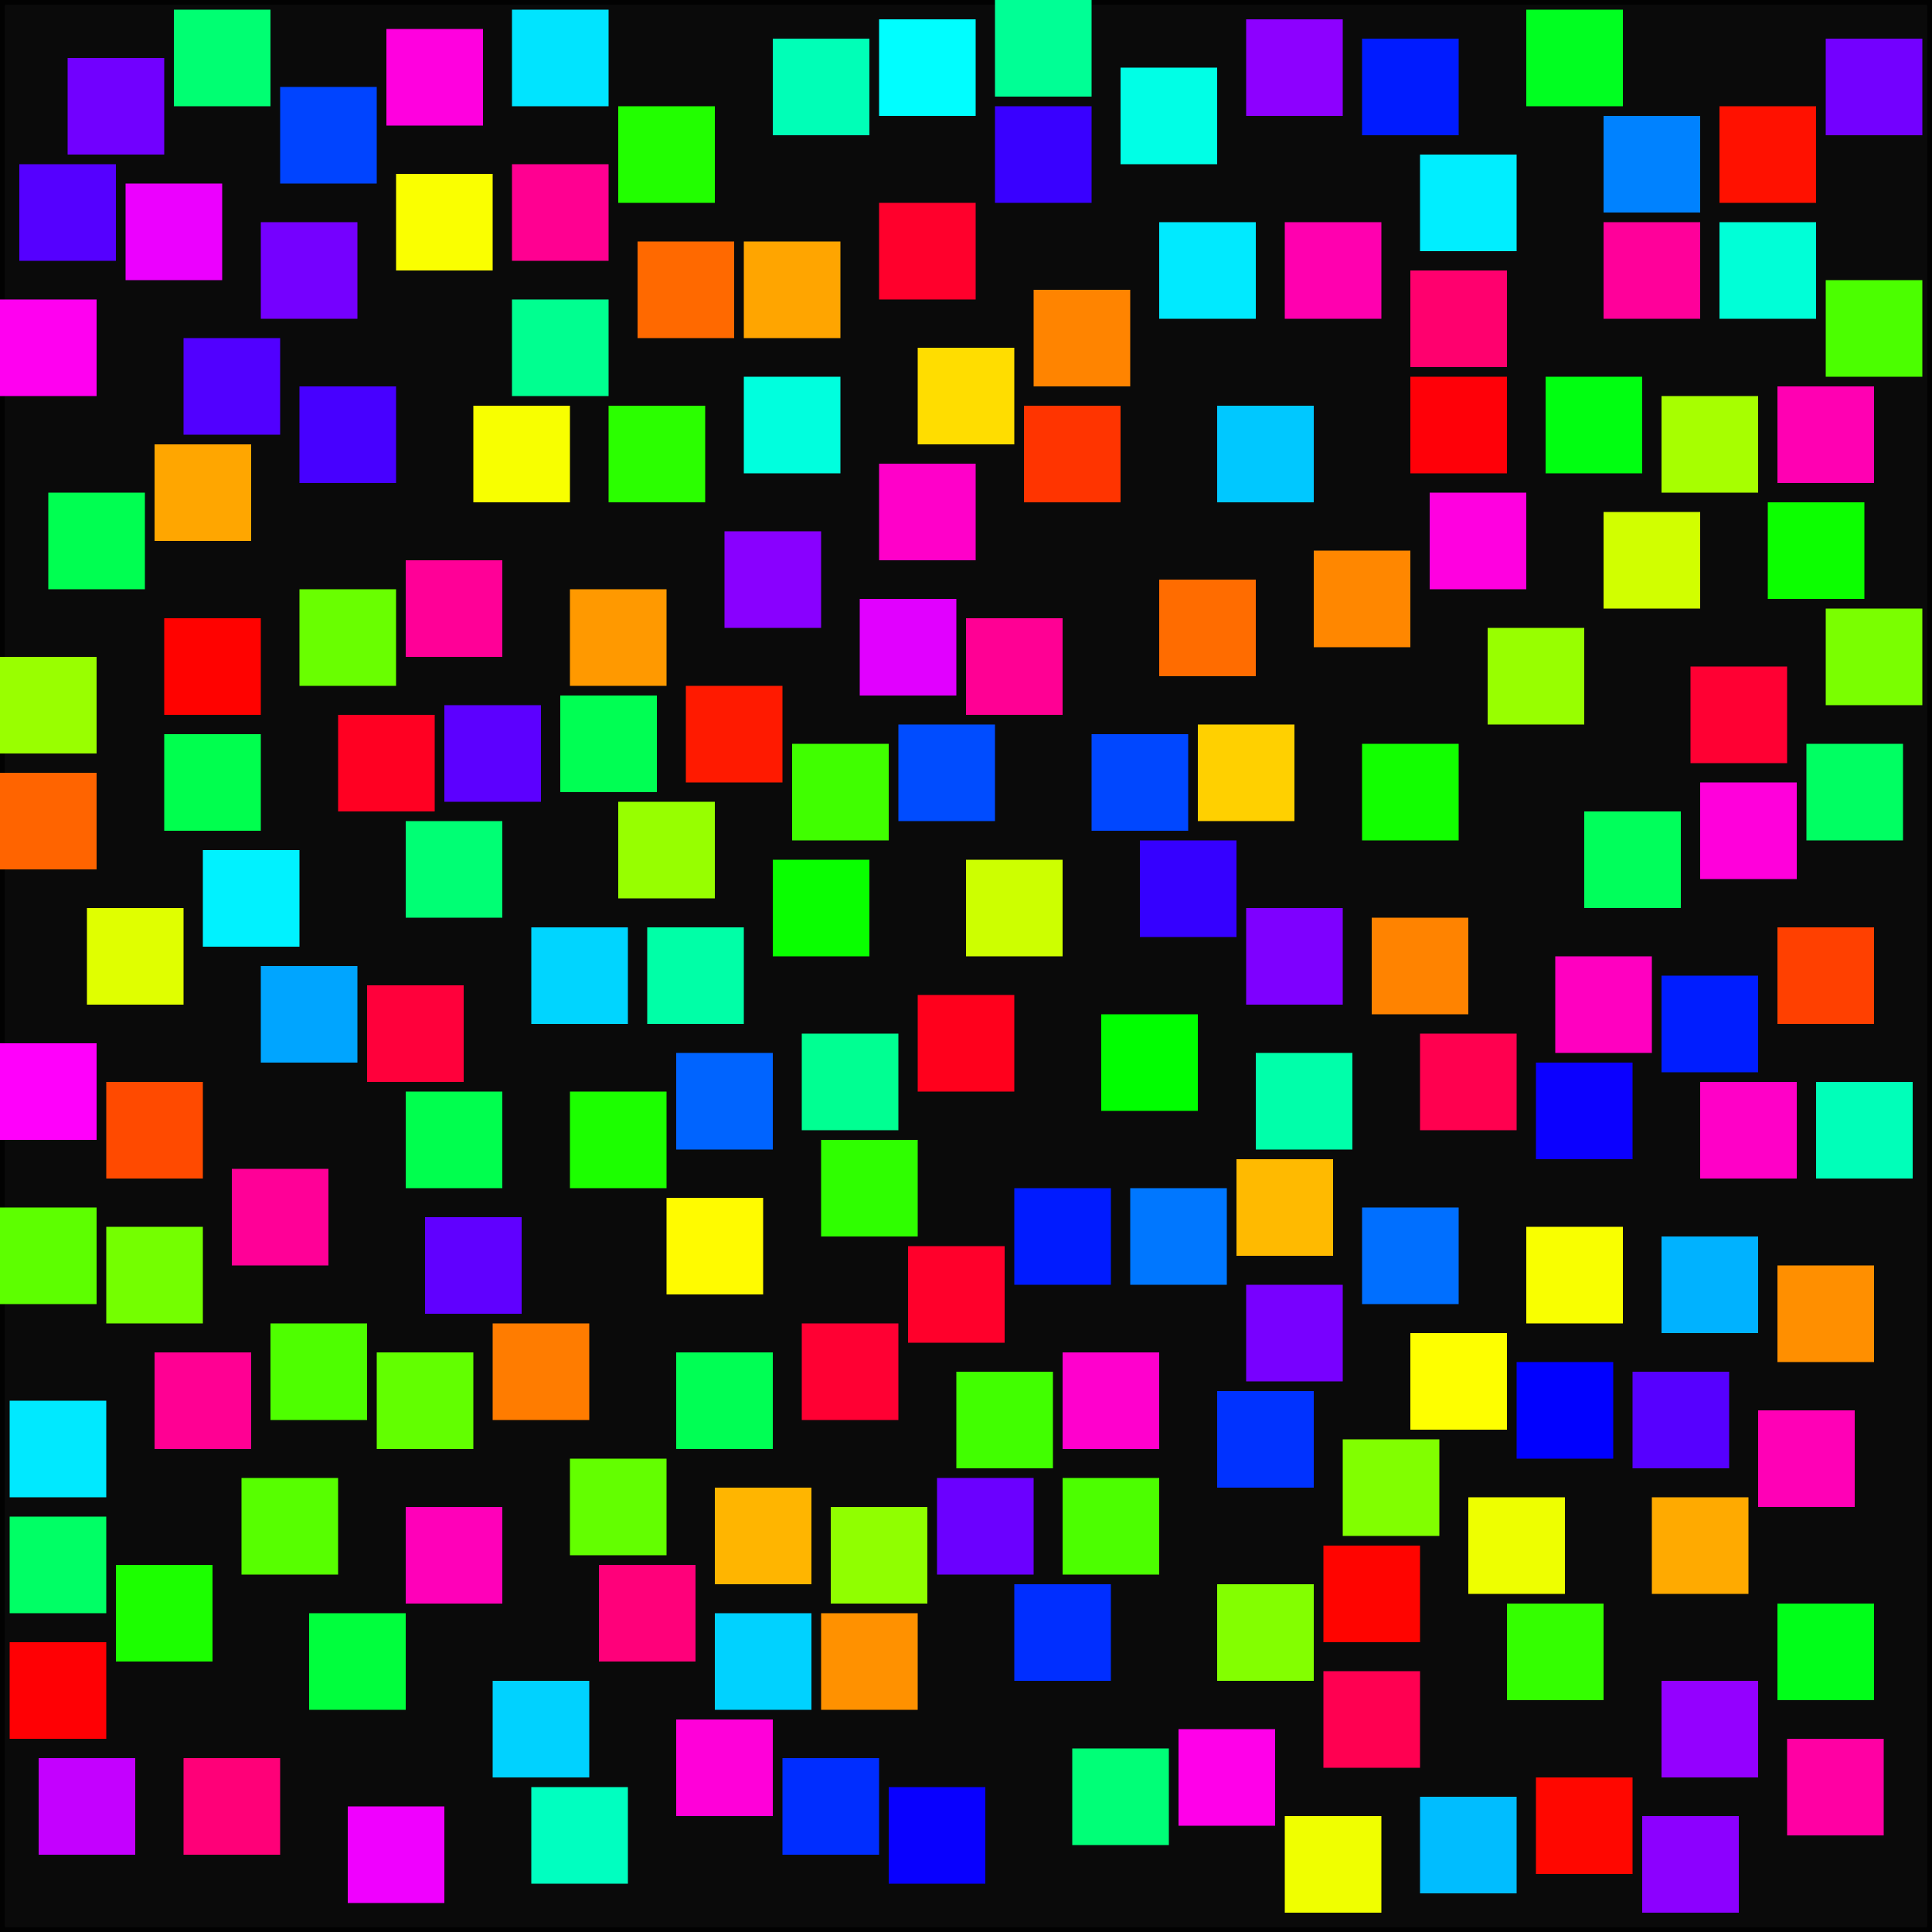 <?xml version='1.0' encoding='UTF-8' standalone='no'?>
<svg xmlns="http://www.w3.org/2000/svg" xmlns:xlink="http://www.w3.org/1999/xlink" version="1.1" width="100%" viewBox="0 0 200 200">
  <rect x="0" y="0" width="200" height="200" fill="#333333" stroke="none"/>
  <rect x="0" y="0" width="200" height="200" fill="black" stroke="black" stroke-width="1" id="border" opacity="0.8"/>
  <rect x="142" y="95" width="10" height="10" fill="#ff8300" stroke="None" stroke-width="0.5">
    <animate attributeName="x" values="141;142;143;142;141" dur="3s" repeatCount="indefinite" begin="0s"/>
    <animate attributeName="y" values="94;95;96;95;94" dur="3s" repeatCount="indefinite" begin="0s"/>
  </rect>
  <rect x="12" y="162" width="10" height="10" fill="#1cff00" stroke="None" stroke-width="0.5">
    <animate attributeName="x" values="11;12;13;12;11" dur="2s" repeatCount="indefinite" begin="3s"/>
    <animate attributeName="y" values="161;162;163;162;161" dur="2s" repeatCount="indefinite" begin="3s"/>
  </rect>
  <rect x="189" y="4" width="10" height="10" fill="#7300ff" stroke="None" stroke-width="0.5">
    <animate attributeName="x" values="188;189;190;189;188" dur="1s" repeatCount="indefinite" begin="4s"/>
    <animate attributeName="y" values="3;4;5;4;3" dur="1s" repeatCount="indefinite" begin="4s"/>
  </rect>
  <rect x="172" y="174" width="10" height="10" fill="#9400ff" stroke="None" stroke-width="0.5">
    <animate attributeName="x" values="171;172;173;172;171" dur="3s" repeatCount="indefinite" begin="3s"/>
    <animate attributeName="y" values="173;174;175;174;173" dur="3s" repeatCount="indefinite" begin="3s"/>
  </rect>
  <rect x="178" y="11" width="10" height="10" fill="#ff1100" stroke="None" stroke-width="0.5">
    <animate attributeName="x" values="177;178;179;178;177" dur="1s" repeatCount="indefinite" begin="3s"/>
    <animate attributeName="y" values="10;11;12;11;10" dur="1s" repeatCount="indefinite" begin="3s"/>
  </rect>
  <rect x="146" y="28" width="10" height="10" fill="#ff006e" stroke="None" stroke-width="0.5">
    <animate attributeName="x" values="145;146;147;146;145" dur="1s" repeatCount="indefinite" begin="4s"/>
    <animate attributeName="y" values="27;28;29;28;27" dur="1s" repeatCount="indefinite" begin="4s"/>
  </rect>
  <rect x="69" y="124" width="10" height="10" fill="#fffb00" stroke="None" stroke-width="0.5">
    <animate attributeName="x" values="68;69;70;69;68" dur="3s" repeatCount="indefinite" begin="0s"/>
    <animate attributeName="y" values="123;124;125;124;123" dur="3s" repeatCount="indefinite" begin="0s"/>
  </rect>
  <rect x="110" y="140" width="10" height="10" fill="#ff00cd" stroke="None" stroke-width="0.5">
    <animate attributeName="x" values="109;110;111;110;109" dur="2s" repeatCount="indefinite" begin="8s"/>
    <animate attributeName="y" values="139;140;141;140;139" dur="2s" repeatCount="indefinite" begin="8s"/>
  </rect>
  <rect x="91" y="48" width="10" height="10" fill="#ff00c9" stroke="None" stroke-width="0.5">
    <animate attributeName="x" values="90;91;92;91;90" dur="1s" repeatCount="indefinite" begin="8s"/>
    <animate attributeName="y" values="47;48;49;48;47" dur="1s" repeatCount="indefinite" begin="8s"/>
  </rect>
  <rect x="147" y="186" width="10" height="10" fill="#00bdff" stroke="None" stroke-width="0.5">
    <animate attributeName="x" values="146;147;148;147;146" dur="1s" repeatCount="indefinite" begin="1s"/>
    <animate attributeName="y" values="185;186;187;186;185" dur="1s" repeatCount="indefinite" begin="1s"/>
  </rect>
  <rect x="49" y="42" width="10" height="10" fill="#f8ff00" stroke="None" stroke-width="0.5">
    <animate attributeName="x" values="48;49;50;49;48" dur="3s" repeatCount="indefinite" begin="1s"/>
    <animate attributeName="y" values="41;42;43;42;41" dur="3s" repeatCount="indefinite" begin="1s"/>
  </rect>
  <rect x="189" y="29" width="10" height="10" fill="#4bff00" stroke="None" stroke-width="0.5">
    <animate attributeName="x" values="188;189;190;189;188" dur="3s" repeatCount="indefinite" begin="9s"/>
    <animate attributeName="y" values="28;29;30;29;28" dur="3s" repeatCount="indefinite" begin="9s"/>
  </rect>
  <rect x="166" y="53" width="10" height="10" fill="#d1ff00" stroke="None" stroke-width="0.5">
    <animate attributeName="x" values="165;166;167;166;165" dur="2s" repeatCount="indefinite" begin="6s"/>
    <animate attributeName="y" values="52;53;54;53;52" dur="2s" repeatCount="indefinite" begin="6s"/>
  </rect>
  <rect x="105" y="123" width="10" height="10" fill="#001bff" stroke="None" stroke-width="0.5">
    <animate attributeName="x" values="104;105;106;105;104" dur="1s" repeatCount="indefinite" begin="2s"/>
    <animate attributeName="y" values="122;123;124;123;122" dur="1s" repeatCount="indefinite" begin="2s"/>
  </rect>
  <rect x="176" y="112" width="10" height="10" fill="#ff00c7" stroke="None" stroke-width="0.5">
    <animate attributeName="x" values="175;176;177;176;175" dur="1s" repeatCount="indefinite" begin="4s"/>
    <animate attributeName="y" values="111;112;113;112;111" dur="1s" repeatCount="indefinite" begin="4s"/>
  </rect>
  <rect x="129" y="2" width="10" height="10" fill="#8d00ff" stroke="None" stroke-width="0.5">
    <animate attributeName="x" values="128;129;130;129;128" dur="3s" repeatCount="indefinite" begin="2s"/>
    <animate attributeName="y" values="1;2;3;2;1" dur="3s" repeatCount="indefinite" begin="2s"/>
  </rect>
  <rect x="161" y="99" width="10" height="10" fill="#ff00c0" stroke="None" stroke-width="0.5">
    <animate attributeName="x" values="160;161;162;161;160" dur="1s" repeatCount="indefinite" begin="3s"/>
    <animate attributeName="y" values="98;99;100;99;98" dur="1s" repeatCount="indefinite" begin="3s"/>
  </rect>
  <rect x="17" y="64" width="10" height="10" fill="#ff0200" stroke="None" stroke-width="0.5">
    <animate attributeName="x" values="16;17;18;17;16" dur="1s" repeatCount="indefinite" begin="7s"/>
    <animate attributeName="y" values="63;64;65;64;63" dur="1s" repeatCount="indefinite" begin="7s"/>
  </rect>
  <rect x="129" y="94" width="10" height="10" fill="#7e00ff" stroke="None" stroke-width="0.5">
    <animate attributeName="x" values="128;129;130;129;128" dur="2s" repeatCount="indefinite" begin="10s"/>
    <animate attributeName="y" values="93;94;95;94;93" dur="2s" repeatCount="indefinite" begin="10s"/>
  </rect>
  <rect x="1" y="157" width="10" height="10" fill="#00ff65" stroke="None" stroke-width="0.5">
    <animate attributeName="x" values="0;1;2;1;0" dur="3s" repeatCount="indefinite" begin="3s"/>
    <animate attributeName="y" values="156;157;158;157;156" dur="3s" repeatCount="indefinite" begin="3s"/>
  </rect>
  <rect x="11" y="127" width="10" height="10" fill="#74ff00" stroke="None" stroke-width="0.5">
    <animate attributeName="x" values="10;11;12;11;10" dur="2s" repeatCount="indefinite" begin="2s"/>
    <animate attributeName="y" values="126;127;128;127;126" dur="2s" repeatCount="indefinite" begin="2s"/>
  </rect>
  <rect x="82" y="77" width="10" height="10" fill="#40ff00" stroke="None" stroke-width="0.5">
    <animate attributeName="x" values="81;82;83;82;81" dur="1s" repeatCount="indefinite" begin="6s"/>
    <animate attributeName="y" values="76;77;78;77;76" dur="1s" repeatCount="indefinite" begin="6s"/>
  </rect>
  <rect x="55" y="96" width="10" height="10" fill="#00d5ff" stroke="None" stroke-width="0.5">
    <animate attributeName="x" values="54;55;56;55;54" dur="1s" repeatCount="indefinite" begin="8s"/>
    <animate attributeName="y" values="95;96;97;96;95" dur="1s" repeatCount="indefinite" begin="8s"/>
  </rect>
  <rect x="42" y="58" width="10" height="10" fill="#ff0097" stroke="None" stroke-width="0.5">
    <animate attributeName="x" values="41;42;43;42;41" dur="2s" repeatCount="indefinite" begin="8s"/>
    <animate attributeName="y" values="57;58;59;58;57" dur="2s" repeatCount="indefinite" begin="8s"/>
  </rect>
  <rect x="176" y="81" width="10" height="10" fill="#ff00db" stroke="None" stroke-width="0.5">
    <animate attributeName="x" values="175;176;177;176;175" dur="3s" repeatCount="indefinite" begin="7s"/>
    <animate attributeName="y" values="80;81;82;81;80" dur="3s" repeatCount="indefinite" begin="7s"/>
  </rect>
  <rect x="62" y="162" width="10" height="10" fill="#ff007a" stroke="None" stroke-width="0.5">
    <animate attributeName="x" values="61;62;63;62;61" dur="2s" repeatCount="indefinite" begin="5s"/>
    <animate attributeName="y" values="161;162;163;162;161" dur="2s" repeatCount="indefinite" begin="5s"/>
  </rect>
  <rect x="172" y="41" width="10" height="10" fill="#a7ff00" stroke="None" stroke-width="0.5">
    <animate attributeName="x" values="171;172;173;172;171" dur="3s" repeatCount="indefinite" begin="5s"/>
    <animate attributeName="y" values="40;41;42;41;40" dur="3s" repeatCount="indefinite" begin="5s"/>
  </rect>
  <rect x="25" y="153" width="10" height="10" fill="#57ff00" stroke="None" stroke-width="0.5">
    <animate attributeName="x" values="24;25;26;25;24" dur="1s" repeatCount="indefinite" begin="7s"/>
    <animate attributeName="y" values="152;153;154;153;152" dur="1s" repeatCount="indefinite" begin="7s"/>
  </rect>
  <rect x="42" y="85" width="10" height="10" fill="#00ff74" stroke="None" stroke-width="0.5">
    <animate attributeName="x" values="41;42;43;42;41" dur="2s" repeatCount="indefinite" begin="9s"/>
    <animate attributeName="y" values="84;85;86;85;84" dur="2s" repeatCount="indefinite" begin="9s"/>
  </rect>
  <rect x="31" y="40" width="10" height="10" fill="#4700ff" stroke="None" stroke-width="0.5">
    <animate attributeName="x" values="30;31;32;31;30" dur="2s" repeatCount="indefinite" begin="3s"/>
    <animate attributeName="y" values="39;40;41;40;39" dur="2s" repeatCount="indefinite" begin="3s"/>
  </rect>
  <rect x="42" y="113" width="10" height="10" fill="#00ff4e" stroke="None" stroke-width="0.5">
    <animate attributeName="x" values="41;42;43;42;41" dur="3s" repeatCount="indefinite" begin="1s"/>
    <animate attributeName="y" values="112;113;114;113;112" dur="3s" repeatCount="indefinite" begin="1s"/>
  </rect>
  <rect x="133" y="23" width="10" height="10" fill="#ff00af" stroke="None" stroke-width="0.5">
    <animate attributeName="x" values="132;133;134;133;132" dur="2s" repeatCount="indefinite" begin="4s"/>
    <animate attributeName="y" values="22;23;24;23;22" dur="2s" repeatCount="indefinite" begin="4s"/>
  </rect>
  <rect x="156" y="166" width="10" height="10" fill="#34ff00" stroke="None" stroke-width="0.5">
    <animate attributeName="x" values="155;156;157;156;155" dur="1s" repeatCount="indefinite" begin="1s"/>
    <animate attributeName="y" values="165;166;167;166;165" dur="1s" repeatCount="indefinite" begin="1s"/>
  </rect>
  <rect x="83" y="107" width="10" height="10" fill="#00ff92" stroke="None" stroke-width="0.5">
    <animate attributeName="x" values="82;83;84;83;82" dur="1s" repeatCount="indefinite" begin="6s"/>
    <animate attributeName="y" values="106;107;108;107;106" dur="1s" repeatCount="indefinite" begin="6s"/>
  </rect>
  <rect x="21" y="88" width="10" height="10" fill="#00f2ff" stroke="None" stroke-width="0.5">
    <animate attributeName="x" values="20;21;22;21;20" dur="3s" repeatCount="indefinite" begin="7s"/>
    <animate attributeName="y" values="87;88;89;88;87" dur="3s" repeatCount="indefinite" begin="7s"/>
  </rect>
  <rect x="75" y="55" width="10" height="10" fill="#8900ff" stroke="None" stroke-width="0.5">
    <animate attributeName="x" values="74;75;76;75;74" dur="3s" repeatCount="indefinite" begin="1s"/>
    <animate attributeName="y" values="54;55;56;55;54" dur="3s" repeatCount="indefinite" begin="1s"/>
  </rect>
  <rect x="70" y="178" width="10" height="10" fill="#ff00d9" stroke="None" stroke-width="0.5">
    <animate attributeName="x" values="69;70;71;70;69" dur="2s" repeatCount="indefinite" begin="6s"/>
    <animate attributeName="y" values="177;178;179;178;177" dur="2s" repeatCount="indefinite" begin="6s"/>
  </rect>
  <rect x="64" y="83" width="10" height="10" fill="#97ff00" stroke="None" stroke-width="0.5">
    <animate attributeName="x" values="63;64;65;64;63" dur="3s" repeatCount="indefinite" begin="0s"/>
    <animate attributeName="y" values="82;83;84;83;82" dur="3s" repeatCount="indefinite" begin="0s"/>
  </rect>
  <rect x="59" y="61" width="10" height="10" fill="#ff9900" stroke="None" stroke-width="0.5">
    <animate attributeName="x" values="58;59;60;59;58" dur="1s" repeatCount="indefinite" begin="0s"/>
    <animate attributeName="y" values="60;61;62;61;60" dur="1s" repeatCount="indefinite" begin="0s"/>
  </rect>
  <rect x="28" y="137" width="10" height="10" fill="#4eff00" stroke="None" stroke-width="0.5">
    <animate attributeName="x" values="27;28;29;28;27" dur="1s" repeatCount="indefinite" begin="10s"/>
    <animate attributeName="y" values="136;137;138;137;136" dur="1s" repeatCount="indefinite" begin="10s"/>
  </rect>
  <rect x="95" y="36" width="10" height="10" fill="#ffdd00" stroke="None" stroke-width="0.5">
    <animate attributeName="x" values="94;95;96;95;94" dur="3s" repeatCount="indefinite" begin="9s"/>
    <animate attributeName="y" values="35;36;37;36;35" dur="3s" repeatCount="indefinite" begin="9s"/>
  </rect>
  <rect x="120" y="23" width="10" height="10" fill="#00eaff" stroke="None" stroke-width="0.5">
    <animate attributeName="x" values="119;120;121;120;119" dur="1s" repeatCount="indefinite" begin="5s"/>
    <animate attributeName="y" values="22;23;24;23;22" dur="1s" repeatCount="indefinite" begin="5s"/>
  </rect>
  <rect x="166" y="23" width="10" height="10" fill="#ff009a" stroke="None" stroke-width="0.5">
    <animate attributeName="x" values="165;166;167;166;165" dur="1s" repeatCount="indefinite" begin="0s"/>
    <animate attributeName="y" values="22;23;24;23;22" dur="1s" repeatCount="indefinite" begin="0s"/>
  </rect>
  <rect x="122" y="179" width="10" height="10" fill="#ff00e9" stroke="None" stroke-width="0.5">
    <animate attributeName="x" values="121;122;123;122;121" dur="3s" repeatCount="indefinite" begin="6s"/>
    <animate attributeName="y" values="178;179;180;179;178" dur="3s" repeatCount="indefinite" begin="6s"/>
  </rect>
  <rect x="27" y="23" width="10" height="10" fill="#7500ff" stroke="None" stroke-width="0.5">
    <animate attributeName="x" values="26;27;28;27;26" dur="2s" repeatCount="indefinite" begin="1s"/>
    <animate attributeName="y" values="22;23;24;23;22" dur="2s" repeatCount="indefinite" begin="1s"/>
  </rect>
  <rect x="92" y="185" width="10" height="10" fill="#0800ff" stroke="None" stroke-width="0.5">
    <animate attributeName="x" values="91;92;93;92;91" dur="3s" repeatCount="indefinite" begin="3s"/>
    <animate attributeName="y" values="184;185;186;185;184" dur="3s" repeatCount="indefinite" begin="3s"/>
  </rect>
  <rect x="46" y="73" width="10" height="10" fill="#5c00ff" stroke="None" stroke-width="0.5">
    <animate attributeName="x" values="45;46;47;46;45" dur="3s" repeatCount="indefinite" begin="7s"/>
    <animate attributeName="y" values="72;73;74;73;72" dur="3s" repeatCount="indefinite" begin="7s"/>
  </rect>
  <rect x="175" y="69" width="10" height="10" fill="#ff0033" stroke="None" stroke-width="0.5">
    <animate attributeName="x" values="174;175;176;175;174" dur="3s" repeatCount="indefinite" begin="9s"/>
    <animate attributeName="y" values="68;69;70;69;68" dur="3s" repeatCount="indefinite" begin="9s"/>
  </rect>
  <rect x="169" y="142" width="10" height="10" fill="#5600ff" stroke="None" stroke-width="0.5">
    <animate attributeName="x" values="168;169;170;169;168" dur="3s" repeatCount="indefinite" begin="3s"/>
    <animate attributeName="y" values="141;142;143;142;141" dur="3s" repeatCount="indefinite" begin="3s"/>
  </rect>
  <rect x="147" y="107" width="10" height="10" fill="#ff004f" stroke="None" stroke-width="0.5">
    <animate attributeName="x" values="146;147;148;147;146" dur="2s" repeatCount="indefinite" begin="6s"/>
    <animate attributeName="y" values="106;107;108;107;106" dur="2s" repeatCount="indefinite" begin="6s"/>
  </rect>
  <rect x="70" y="140" width="10" height="10" fill="#00ff54" stroke="None" stroke-width="0.5">
    <animate attributeName="x" values="69;70;71;70;69" dur="3s" repeatCount="indefinite" begin="8s"/>
    <animate attributeName="y" values="139;140;141;140;139" dur="3s" repeatCount="indefinite" begin="8s"/>
  </rect>
  <rect x="117" y="123" width="10" height="10" fill="#0077ff" stroke="None" stroke-width="0.5">
    <animate attributeName="x" values="116;117;118;117;116" dur="3s" repeatCount="indefinite" begin="9s"/>
    <animate attributeName="y" values="122;123;124;123;122" dur="3s" repeatCount="indefinite" begin="9s"/>
  </rect>
  <rect x="105" y="164" width="10" height="10" fill="#002eff" stroke="None" stroke-width="0.5">
    <animate attributeName="x" values="104;105;106;105;104" dur="1s" repeatCount="indefinite" begin="0s"/>
    <animate attributeName="y" values="163;164;165;164;163" dur="1s" repeatCount="indefinite" begin="0s"/>
  </rect>
  <rect x="19" y="182" width="10" height="10" fill="#ff0078" stroke="None" stroke-width="0.5">
    <animate attributeName="x" values="18;19;20;19;18" dur="1s" repeatCount="indefinite" begin="5s"/>
    <animate attributeName="y" values="181;182;183;182;181" dur="1s" repeatCount="indefinite" begin="5s"/>
  </rect>
  <rect x="182" y="146" width="10" height="10" fill="#ff00b6" stroke="None" stroke-width="0.5">
    <animate attributeName="x" values="181;182;183;182;181" dur="3s" repeatCount="indefinite" begin="2s"/>
    <animate attributeName="y" values="145;146;147;146;145" dur="3s" repeatCount="indefinite" begin="2s"/>
  </rect>
  <rect x="64" y="11" width="10" height="10" fill="#22ff00" stroke="None" stroke-width="0.5">
    <animate attributeName="x" values="63;64;65;64;63" dur="1s" repeatCount="indefinite" begin="4s"/>
    <animate attributeName="y" values="10;11;12;11;10" dur="1s" repeatCount="indefinite" begin="4s"/>
  </rect>
  <rect x="9" y="94" width="10" height="10" fill="#e0ff00" stroke="None" stroke-width="0.5">
    <animate attributeName="x" values="8;9;10;9;8" dur="1s" repeatCount="indefinite" begin="6s"/>
    <animate attributeName="y" values="93;94;95;94;93" dur="1s" repeatCount="indefinite" begin="6s"/>
  </rect>
  <rect x="63" y="42" width="10" height="10" fill="#2bff00" stroke="None" stroke-width="0.5">
    <animate attributeName="x" values="62;63;64;63;62" dur="1s" repeatCount="indefinite" begin="4s"/>
    <animate attributeName="y" values="41;42;43;42;41" dur="1s" repeatCount="indefinite" begin="4s"/>
  </rect>
  <rect x="158" y="127" width="10" height="10" fill="#f9ff00" stroke="None" stroke-width="0.5">
    <animate attributeName="x" values="157;158;159;158;157" dur="1s" repeatCount="indefinite" begin="3s"/>
    <animate attributeName="y" values="126;127;128;127;126" dur="1s" repeatCount="indefinite" begin="3s"/>
  </rect>
  <rect x="16" y="46" width="10" height="10" fill="#ffa600" stroke="None" stroke-width="0.5">
    <animate attributeName="x" values="15;16;17;16;15" dur="2s" repeatCount="indefinite" begin="1s"/>
    <animate attributeName="y" values="45;46;47;46;45" dur="2s" repeatCount="indefinite" begin="1s"/>
  </rect>
  <rect x="141" y="77" width="10" height="10" fill="#12ff00" stroke="None" stroke-width="0.5">
    <animate attributeName="x" values="140;141;142;141;140" dur="3s" repeatCount="indefinite" begin="4s"/>
    <animate attributeName="y" values="76;77;78;77;76" dur="3s" repeatCount="indefinite" begin="4s"/>
  </rect>
  <rect x="85" y="167" width="10" height="10" fill="#ff9100" stroke="None" stroke-width="0.5">
    <animate attributeName="x" values="84;85;86;85;84" dur="1s" repeatCount="indefinite" begin="0s"/>
    <animate attributeName="y" values="166;167;168;167;166" dur="1s" repeatCount="indefinite" begin="0s"/>
  </rect>
  <rect x="80" y="4" width="10" height="10" fill="#00ffb7" stroke="None" stroke-width="0.5">
    <animate attributeName="x" values="79;80;81;80;79" dur="1s" repeatCount="indefinite" begin="10s"/>
    <animate attributeName="y" values="3;4;5;4;3" dur="1s" repeatCount="indefinite" begin="10s"/>
  </rect>
  <rect x="147" y="16" width="10" height="10" fill="#00eeff" stroke="None" stroke-width="0.5">
    <animate attributeName="x" values="146;147;148;147;146" dur="3s" repeatCount="indefinite" begin="8s"/>
    <animate attributeName="y" values="15;16;17;16;15" dur="3s" repeatCount="indefinite" begin="8s"/>
  </rect>
  <rect x="146" y="138" width="10" height="10" fill="#feff00" stroke="None" stroke-width="0.5">
    <animate attributeName="x" values="145;146;147;146;145" dur="1s" repeatCount="indefinite" begin="5s"/>
    <animate attributeName="y" values="137;138;139;138;137" dur="1s" repeatCount="indefinite" begin="5s"/>
  </rect>
  <rect x="136" y="57" width="10" height="10" fill="#ff8700" stroke="None" stroke-width="0.5">
    <animate attributeName="x" values="135;136;137;136;135" dur="2s" repeatCount="indefinite" begin="1s"/>
    <animate attributeName="y" values="56;57;58;57;56" dur="2s" repeatCount="indefinite" begin="1s"/>
  </rect>
  <rect x="164" y="84" width="10" height="10" fill="#00ff5b" stroke="None" stroke-width="0.5">
    <animate attributeName="x" values="163;164;165;164;163" dur="1s" repeatCount="indefinite" begin="2s"/>
    <animate attributeName="y" values="83;84;85;84;83" dur="1s" repeatCount="indefinite" begin="2s"/>
  </rect>
  <rect x="124" y="75" width="10" height="10" fill="#ffd000" stroke="None" stroke-width="0.5">
    <animate attributeName="x" values="123;124;125;124;123" dur="3s" repeatCount="indefinite" begin="4s"/>
    <animate attributeName="y" values="74;75;76;75;74" dur="3s" repeatCount="indefinite" begin="4s"/>
  </rect>
  <rect x="103" y="11" width="10" height="10" fill="#3900ff" stroke="None" stroke-width="0.5">
    <animate attributeName="x" values="102;103;104;103;102" dur="3s" repeatCount="indefinite" begin="10s"/>
    <animate attributeName="y" values="10;11;12;11;10" dur="3s" repeatCount="indefinite" begin="10s"/>
  </rect>
  <rect x="59" y="151" width="10" height="10" fill="#63ff00" stroke="None" stroke-width="0.5">
    <animate attributeName="x" values="58;59;60;59;58" dur="3s" repeatCount="indefinite" begin="3s"/>
    <animate attributeName="y" values="150;151;152;151;150" dur="3s" repeatCount="indefinite" begin="3s"/>
  </rect>
  <rect x="13" y="19" width="10" height="10" fill="#ec00ff" stroke="None" stroke-width="0.5">
    <animate attributeName="x" values="12;13;14;13;12" dur="3s" repeatCount="indefinite" begin="6s"/>
    <animate attributeName="y" values="18;19;20;19;18" dur="3s" repeatCount="indefinite" begin="6s"/>
  </rect>
  <rect x="2" y="17" width="10" height="10" fill="#5500ff" stroke="None" stroke-width="0.5">
    <animate attributeName="x" values="1;2;3;2;1" dur="3s" repeatCount="indefinite" begin="4s"/>
    <animate attributeName="y" values="16;17;18;17;16" dur="3s" repeatCount="indefinite" begin="4s"/>
  </rect>
  <rect x="95" y="103" width="10" height="10" fill="#ff001c" stroke="None" stroke-width="0.5">
    <animate attributeName="x" values="94;95;96;95;94" dur="3s" repeatCount="indefinite" begin="4s"/>
    <animate attributeName="y" values="102;103;104;103;102" dur="3s" repeatCount="indefinite" begin="4s"/>
  </rect>
  <rect x="157" y="141" width="10" height="10" fill="#0000ff" stroke="None" stroke-width="0.5">
    <animate attributeName="x" values="156;157;158;157;156" dur="1s" repeatCount="indefinite" begin="5s"/>
    <animate attributeName="y" values="140;141;142;141;140" dur="1s" repeatCount="indefinite" begin="5s"/>
  </rect>
  <rect x="184" y="131" width="10" height="10" fill="#ff8f00" stroke="None" stroke-width="0.5">
    <animate attributeName="x" values="183;184;185;184;183" dur="3s" repeatCount="indefinite" begin="8s"/>
    <animate attributeName="y" values="130;131;132;131;130" dur="3s" repeatCount="indefinite" begin="8s"/>
  </rect>
  <rect x="77" y="25" width="10" height="10" fill="#ffa500" stroke="None" stroke-width="0.5">
    <animate attributeName="x" values="76;77;78;77;76" dur="2s" repeatCount="indefinite" begin="5s"/>
    <animate attributeName="y" values="24;25;26;25;24" dur="2s" repeatCount="indefinite" begin="5s"/>
  </rect>
  <rect x="32" y="167" width="10" height="10" fill="#00ff3d" stroke="None" stroke-width="0.5">
    <animate attributeName="x" values="31;32;33;32;31" dur="1s" repeatCount="indefinite" begin="5s"/>
    <animate attributeName="y" values="166;167;168;167;166" dur="1s" repeatCount="indefinite" begin="5s"/>
  </rect>
  <rect x="93" y="75" width="10" height="10" fill="#004cff" stroke="None" stroke-width="0.5">
    <animate attributeName="x" values="92;93;94;93;92" dur="2s" repeatCount="indefinite" begin="5s"/>
    <animate attributeName="y" values="74;75;76;75;74" dur="2s" repeatCount="indefinite" begin="5s"/>
  </rect>
  <rect x="41" y="18" width="10" height="10" fill="#faff00" stroke="None" stroke-width="0.5">
    <animate attributeName="x" values="40;41;42;41;40" dur="3s" repeatCount="indefinite" begin="4s"/>
    <animate attributeName="y" values="17;18;19;18;17" dur="3s" repeatCount="indefinite" begin="4s"/>
  </rect>
  <rect x="59" y="113" width="10" height="10" fill="#1cff00" stroke="None" stroke-width="0.5">
    <animate attributeName="x" values="58;59;60;59;58" dur="3s" repeatCount="indefinite" begin="0s"/>
    <animate attributeName="y" values="112;113;114;113;112" dur="3s" repeatCount="indefinite" begin="0s"/>
  </rect>
  <rect x="51" y="174" width="10" height="10" fill="#00d2ff" stroke="None" stroke-width="0.5">
    <animate attributeName="x" values="50;51;52;51;50" dur="2s" repeatCount="indefinite" begin="7s"/>
    <animate attributeName="y" values="173;174;175;174;173" dur="2s" repeatCount="indefinite" begin="7s"/>
  </rect>
  <rect x="106" y="42" width="10" height="10" fill="#ff3400" stroke="None" stroke-width="0.5">
    <animate attributeName="x" values="105;106;107;106;105" dur="2s" repeatCount="indefinite" begin="1s"/>
    <animate attributeName="y" values="41;42;43;42;41" dur="2s" repeatCount="indefinite" begin="1s"/>
  </rect>
  <rect x="116" y="7" width="10" height="10" fill="#00ffe6" stroke="None" stroke-width="0.5">
    <animate attributeName="x" values="115;116;117;116;115" dur="3s" repeatCount="indefinite" begin="3s"/>
    <animate attributeName="y" values="6;7;8;7;6" dur="3s" repeatCount="indefinite" begin="3s"/>
  </rect>
  <rect x="126" y="164" width="10" height="10" fill="#83ff00" stroke="None" stroke-width="0.5">
    <animate attributeName="x" values="125;126;127;126;125" dur="3s" repeatCount="indefinite" begin="8s"/>
    <animate attributeName="y" values="163;164;165;164;163" dur="3s" repeatCount="indefinite" begin="8s"/>
  </rect>
  <rect x="29" y="9" width="10" height="10" fill="#0044ff" stroke="None" stroke-width="0.5">
    <animate attributeName="x" values="28;29;30;29;28" dur="2s" repeatCount="indefinite" begin="4s"/>
    <animate attributeName="y" values="8;9;10;9;8" dur="2s" repeatCount="indefinite" begin="4s"/>
  </rect>
  <rect x="53" y="31" width="10" height="10" fill="#00ff90" stroke="None" stroke-width="0.5">
    <animate attributeName="x" values="52;53;54;53;52" dur="3s" repeatCount="indefinite" begin="2s"/>
    <animate attributeName="y" values="30;31;32;31;30" dur="3s" repeatCount="indefinite" begin="2s"/>
  </rect>
  <rect x="51" y="137" width="10" height="10" fill="#ff7c00" stroke="None" stroke-width="0.5">
    <animate attributeName="x" values="50;51;52;51;50" dur="2s" repeatCount="indefinite" begin="7s"/>
    <animate attributeName="y" values="136;137;138;137;136" dur="2s" repeatCount="indefinite" begin="7s"/>
  </rect>
  <rect x="44" y="126" width="10" height="10" fill="#6000ff" stroke="None" stroke-width="0.5">
    <animate attributeName="x" values="43;44;45;44;43" dur="3s" repeatCount="indefinite" begin="9s"/>
    <animate attributeName="y" values="125;126;127;126;125" dur="3s" repeatCount="indefinite" begin="9s"/>
  </rect>
  <rect x="183" y="52" width="10" height="10" fill="#0cff00" stroke="None" stroke-width="0.5">
    <animate attributeName="x" values="182;183;184;183;182" dur="1s" repeatCount="indefinite" begin="1s"/>
    <animate attributeName="y" values="51;52;53;52;51" dur="1s" repeatCount="indefinite" begin="1s"/>
  </rect>
  <rect x="172" y="128" width="10" height="10" fill="#00b2ff" stroke="None" stroke-width="0.5">
    <animate attributeName="x" values="171;172;173;172;171" dur="3s" repeatCount="indefinite" begin="3s"/>
    <animate attributeName="y" values="127;128;129;128;127" dur="3s" repeatCount="indefinite" begin="3s"/>
  </rect>
  <rect x="38" y="102" width="10" height="10" fill="#ff003b" stroke="None" stroke-width="0.5">
    <animate attributeName="x" values="37;38;39;38;37" dur="1s" repeatCount="indefinite" begin="6s"/>
    <animate attributeName="y" values="101;102;103;102;101" dur="1s" repeatCount="indefinite" begin="6s"/>
  </rect>
  <rect x="55" y="185" width="10" height="10" fill="#00ffc0" stroke="None" stroke-width="0.5">
    <animate attributeName="x" values="54;55;56;55;54" dur="1s" repeatCount="indefinite" begin="4s"/>
    <animate attributeName="y" values="184;185;186;185;184" dur="1s" repeatCount="indefinite" begin="4s"/>
  </rect>
  <rect x="184" y="96" width="10" height="10" fill="#ff4000" stroke="None" stroke-width="0.5">
    <animate attributeName="x" values="183;184;185;184;183" dur="3s" repeatCount="indefinite" begin="1s"/>
    <animate attributeName="y" values="95;96;97;96;95" dur="3s" repeatCount="indefinite" begin="1s"/>
  </rect>
  <rect x="5" y="51" width="10" height="10" fill="#00ff51" stroke="None" stroke-width="0.5">
    <animate attributeName="x" values="4;5;6;5;4" dur="1s" repeatCount="indefinite" begin="8s"/>
    <animate attributeName="y" values="50;51;52;51;50" dur="1s" repeatCount="indefinite" begin="8s"/>
  </rect>
  <rect x="42" y="156" width="10" height="10" fill="#ff00b9" stroke="None" stroke-width="0.5">
    <animate attributeName="x" values="41;42;43;42;41" dur="2s" repeatCount="indefinite" begin="7s"/>
    <animate attributeName="y" values="155;156;157;156;155" dur="2s" repeatCount="indefinite" begin="7s"/>
  </rect>
  <rect x="86" y="156" width="10" height="10" fill="#90ff00" stroke="None" stroke-width="0.5">
    <animate attributeName="x" values="85;86;87;86;85" dur="3s" repeatCount="indefinite" begin="7s"/>
    <animate attributeName="y" values="155;156;157;156;155" dur="3s" repeatCount="indefinite" begin="7s"/>
  </rect>
  <rect x="36" y="187" width="10" height="10" fill="#f000ff" stroke="None" stroke-width="0.5">
    <animate attributeName="x" values="35;36;37;36;35" dur="3s" repeatCount="indefinite" begin="2s"/>
    <animate attributeName="y" values="186;187;188;187;186" dur="3s" repeatCount="indefinite" begin="2s"/>
  </rect>
  <rect x="4" y="182" width="10" height="10" fill="#c400ff" stroke="None" stroke-width="0.5">
    <animate attributeName="x" values="3;4;5;4;3" dur="2s" repeatCount="indefinite" begin="7s"/>
    <animate attributeName="y" values="181;182;183;182;181" dur="2s" repeatCount="indefinite" begin="7s"/>
  </rect>
  <rect x="130" y="109" width="10" height="10" fill="#00ffaa" stroke="None" stroke-width="0.5">
    <animate attributeName="x" values="129;130;131;130;129" dur="2s" repeatCount="indefinite" begin="1s"/>
    <animate attributeName="y" values="108;109;110;109;108" dur="2s" repeatCount="indefinite" begin="1s"/>
  </rect>
  <rect x="11" y="112" width="10" height="10" fill="#ff4a00" stroke="None" stroke-width="0.5">
    <animate attributeName="x" values="10;11;12;11;10" dur="2s" repeatCount="indefinite" begin="6s"/>
    <animate attributeName="y" values="111;112;113;112;111" dur="2s" repeatCount="indefinite" begin="6s"/>
  </rect>
  <rect x="148" y="51" width="10" height="10" fill="#ff00e0" stroke="None" stroke-width="0.5">
    <animate attributeName="x" values="147;148;149;148;147" dur="3s" repeatCount="indefinite" begin="8s"/>
    <animate attributeName="y" values="50;51;52;51;50" dur="3s" repeatCount="indefinite" begin="8s"/>
  </rect>
  <rect x="16" y="140" width="10" height="10" fill="#ff0093" stroke="None" stroke-width="0.5">
    <animate attributeName="x" values="15;16;17;16;15" dur="3s" repeatCount="indefinite" begin="8s"/>
    <animate attributeName="y" values="139;140;141;140;139" dur="3s" repeatCount="indefinite" begin="8s"/>
  </rect>
  <rect x="126" y="42" width="10" height="10" fill="#00c8ff" stroke="None" stroke-width="0.5">
    <animate attributeName="x" values="125;126;127;126;125" dur="2s" repeatCount="indefinite" begin="0s"/>
    <animate attributeName="y" values="41;42;43;42;41" dur="2s" repeatCount="indefinite" begin="0s"/>
  </rect>
  <rect x="103" y="0" width="10" height="10" fill="#00ff95" stroke="None" stroke-width="0.5">
    <animate attributeName="x" values="102;103;104;103;102" dur="1s" repeatCount="indefinite" begin="3s"/>
    <animate attributeName="y" values="-1;0;1;0;-1" dur="1s" repeatCount="indefinite" begin="3s"/>
  </rect>
  <rect x="24" y="121" width="10" height="10" fill="#ff0097" stroke="None" stroke-width="0.5">
    <animate attributeName="x" values="23;24;25;24;23" dur="2s" repeatCount="indefinite" begin="7s"/>
    <animate attributeName="y" values="120;121;122;121;120" dur="2s" repeatCount="indefinite" begin="7s"/>
  </rect>
  <rect x="154" y="65" width="10" height="10" fill="#98ff00" stroke="None" stroke-width="0.5">
    <animate attributeName="x" values="153;154;155;154;153" dur="2s" repeatCount="indefinite" begin="1s"/>
    <animate attributeName="y" values="64;65;66;65;64" dur="2s" repeatCount="indefinite" begin="1s"/>
  </rect>
  <rect x="19" y="35" width="10" height="10" fill="#5100ff" stroke="None" stroke-width="0.5">
    <animate attributeName="x" values="18;19;20;19;18" dur="3s" repeatCount="indefinite" begin="1s"/>
    <animate attributeName="y" values="34;35;36;35;34" dur="3s" repeatCount="indefinite" begin="1s"/>
  </rect>
  <rect x="53" y="1" width="10" height="10" fill="#00e4ff" stroke="None" stroke-width="0.5">
    <animate attributeName="x" values="52;53;54;53;52" dur="2s" repeatCount="indefinite" begin="5s"/>
    <animate attributeName="y" values="0;1;2;1;0" dur="2s" repeatCount="indefinite" begin="5s"/>
  </rect>
  <rect x="0" y="68" width="10" height="10" fill="#99ff00" stroke="None" stroke-width="0.5">
    <animate attributeName="x" values="-1;0;1;0;-1" dur="1s" repeatCount="indefinite" begin="8s"/>
    <animate attributeName="y" values="67;68;69;68;67" dur="1s" repeatCount="indefinite" begin="8s"/>
  </rect>
  <rect x="31" y="61" width="10" height="10" fill="#69ff00" stroke="None" stroke-width="0.5">
    <animate attributeName="x" values="30;31;32;31;30" dur="3s" repeatCount="indefinite" begin="9s"/>
    <animate attributeName="y" values="60;61;62;61;60" dur="3s" repeatCount="indefinite" begin="9s"/>
  </rect>
  <rect x="107" y="30" width="10" height="10" fill="#ff8400" stroke="None" stroke-width="0.5">
    <animate attributeName="x" values="106;107;108;107;106" dur="1s" repeatCount="indefinite" begin="8s"/>
    <animate attributeName="y" values="29;30;31;30;29" dur="1s" repeatCount="indefinite" begin="8s"/>
  </rect>
  <rect x="120" y="60" width="10" height="10" fill="#ff6c00" stroke="None" stroke-width="0.5">
    <animate attributeName="x" values="119;120;121;120;119" dur="2s" repeatCount="indefinite" begin="7s"/>
    <animate attributeName="y" values="59;60;61;60;59" dur="2s" repeatCount="indefinite" begin="7s"/>
  </rect>
  <rect x="100" y="64" width="10" height="10" fill="#ff0094" stroke="None" stroke-width="0.5">
    <animate attributeName="x" values="99;100;101;100;99" dur="3s" repeatCount="indefinite" begin="7s"/>
    <animate attributeName="y" values="63;64;65;64;63" dur="3s" repeatCount="indefinite" begin="7s"/>
  </rect>
  <rect x="184" y="166" width="10" height="10" fill="#00ff19" stroke="None" stroke-width="0.5">
    <animate attributeName="x" values="183;184;185;184;183" dur="1s" repeatCount="indefinite" begin="1s"/>
    <animate attributeName="y" values="165;166;167;166;165" dur="1s" repeatCount="indefinite" begin="1s"/>
  </rect>
  <rect x="40" y="3" width="10" height="10" fill="#ff00df" stroke="None" stroke-width="0.5">
    <animate attributeName="x" values="39;40;41;40;39" dur="2s" repeatCount="indefinite" begin="10s"/>
    <animate attributeName="y" values="2;3;4;3;2" dur="2s" repeatCount="indefinite" begin="10s"/>
  </rect>
  <rect x="184" y="40" width="10" height="10" fill="#ff00b2" stroke="None" stroke-width="0.5">
    <animate attributeName="x" values="183;184;185;184;183" dur="2s" repeatCount="indefinite" begin="9s"/>
    <animate attributeName="y" values="39;40;41;40;39" dur="2s" repeatCount="indefinite" begin="9s"/>
  </rect>
  <rect x="7" y="6" width="10" height="10" fill="#7100ff" stroke="None" stroke-width="0.5">
    <animate attributeName="x" values="6;7;8;7;6" dur="1s" repeatCount="indefinite" begin="4s"/>
    <animate attributeName="y" values="5;6;7;6;5" dur="1s" repeatCount="indefinite" begin="4s"/>
  </rect>
  <rect x="118" y="87" width="10" height="10" fill="#3500ff" stroke="None" stroke-width="0.5">
    <animate attributeName="x" values="117;118;119;118;117" dur="3s" repeatCount="indefinite" begin="4s"/>
    <animate attributeName="y" values="86;87;88;87;86" dur="3s" repeatCount="indefinite" begin="4s"/>
  </rect>
  <rect x="159" y="184" width="10" height="10" fill="#ff0700" stroke="None" stroke-width="0.5">
    <animate attributeName="x" values="158;159;160;159;158" dur="1s" repeatCount="indefinite" begin="9s"/>
    <animate attributeName="y" values="183;184;185;184;183" dur="1s" repeatCount="indefinite" begin="9s"/>
  </rect>
  <rect x="137" y="173" width="10" height="10" fill="#ff0051" stroke="None" stroke-width="0.5">
    <animate attributeName="x" values="136;137;138;137;136" dur="2s" repeatCount="indefinite" begin="9s"/>
    <animate attributeName="y" values="172;173;174;173;172" dur="2s" repeatCount="indefinite" begin="9s"/>
  </rect>
  <rect x="114" y="105" width="10" height="10" fill="#00ff00" stroke="None" stroke-width="0.5">
    <animate attributeName="x" values="113;114;115;114;113" dur="3s" repeatCount="indefinite" begin="4s"/>
    <animate attributeName="y" values="104;105;106;105;104" dur="3s" repeatCount="indefinite" begin="4s"/>
  </rect>
  <rect x="66" y="25" width="10" height="10" fill="#ff6900" stroke="None" stroke-width="0.5">
    <animate attributeName="x" values="65;66;67;66;65" dur="3s" repeatCount="indefinite" begin="4s"/>
    <animate attributeName="y" values="24;25;26;25;24" dur="3s" repeatCount="indefinite" begin="4s"/>
  </rect>
  <rect x="146" y="39" width="10" height="10" fill="#ff0008" stroke="None" stroke-width="0.5">
    <animate attributeName="x" values="145;146;147;146;145" dur="2s" repeatCount="indefinite" begin="4s"/>
    <animate attributeName="y" values="38;39;40;39;38" dur="2s" repeatCount="indefinite" begin="4s"/>
  </rect>
  <rect x="80" y="89" width="10" height="10" fill="#09ff00" stroke="None" stroke-width="0.5">
    <animate attributeName="x" values="79;80;81;80;79" dur="3s" repeatCount="indefinite" begin="10s"/>
    <animate attributeName="y" values="88;89;90;89;88" dur="3s" repeatCount="indefinite" begin="10s"/>
  </rect>
  <rect x="1" y="145" width="10" height="10" fill="#00e9ff" stroke="None" stroke-width="0.5">
    <animate attributeName="x" values="0;1;2;1;0" dur="1s" repeatCount="indefinite" begin="3s"/>
    <animate attributeName="y" values="144;145;146;145;144" dur="1s" repeatCount="indefinite" begin="3s"/>
  </rect>
  <rect x="152" y="155" width="10" height="10" fill="#eeff00" stroke="None" stroke-width="0.5">
    <animate attributeName="x" values="151;152;153;152;151" dur="3s" repeatCount="indefinite" begin="2s"/>
    <animate attributeName="y" values="154;155;156;155;154" dur="3s" repeatCount="indefinite" begin="2s"/>
  </rect>
  <rect x="99" y="142" width="10" height="10" fill="#41ff00" stroke="None" stroke-width="0.5">
    <animate attributeName="x" values="98;99;100;99;98" dur="3s" repeatCount="indefinite" begin="5s"/>
    <animate attributeName="y" values="141;142;143;142;141" dur="3s" repeatCount="indefinite" begin="5s"/>
  </rect>
  <rect x="189" y="63" width="10" height="10" fill="#7aff00" stroke="None" stroke-width="0.5">
    <animate attributeName="x" values="188;189;190;189;188" dur="1s" repeatCount="indefinite" begin="3s"/>
    <animate attributeName="y" values="62;63;64;63;62" dur="1s" repeatCount="indefinite" begin="3s"/>
  </rect>
  <rect x="85" y="118" width="10" height="10" fill="#2fff00" stroke="None" stroke-width="0.5">
    <animate attributeName="x" values="84;85;86;85;84" dur="2s" repeatCount="indefinite" begin="4s"/>
    <animate attributeName="y" values="117;118;119;118;117" dur="2s" repeatCount="indefinite" begin="4s"/>
  </rect>
  <rect x="160" y="39" width="10" height="10" fill="#00ff11" stroke="None" stroke-width="0.5">
    <animate attributeName="x" values="159;160;161;160;159" dur="1s" repeatCount="indefinite" begin="3s"/>
    <animate attributeName="y" values="38;39;40;39;38" dur="1s" repeatCount="indefinite" begin="3s"/>
  </rect>
  <rect x="171" y="155" width="10" height="10" fill="#ffaa00" stroke="None" stroke-width="0.5">
    <animate attributeName="x" values="170;171;172;171;170" dur="2s" repeatCount="indefinite" begin="10s"/>
    <animate attributeName="y" values="154;155;156;155;154" dur="2s" repeatCount="indefinite" begin="10s"/>
  </rect>
  <rect x="178" y="23" width="10" height="10" fill="#00ffd7" stroke="None" stroke-width="0.5">
    <animate attributeName="x" values="177;178;179;178;177" dur="1s" repeatCount="indefinite" begin="4s"/>
    <animate attributeName="y" values="22;23;24;23;22" dur="1s" repeatCount="indefinite" begin="4s"/>
  </rect>
  <rect x="159" y="110" width="10" height="10" fill="#0b00ff" stroke="None" stroke-width="0.5">
    <animate attributeName="x" values="158;159;160;159;158" dur="1s" repeatCount="indefinite" begin="10s"/>
    <animate attributeName="y" values="109;110;111;110;109" dur="1s" repeatCount="indefinite" begin="10s"/>
  </rect>
  <rect x="100" y="89" width="10" height="10" fill="#cdff00" stroke="None" stroke-width="0.5">
    <animate attributeName="x" values="99;100;101;100;99" dur="3s" repeatCount="indefinite" begin="5s"/>
    <animate attributeName="y" values="88;89;90;89;88" dur="3s" repeatCount="indefinite" begin="5s"/>
  </rect>
  <rect x="166" y="12" width="10" height="10" fill="#0082ff" stroke="None" stroke-width="0.5">
    <animate attributeName="x" values="165;166;167;166;165" dur="2s" repeatCount="indefinite" begin="2s"/>
    <animate attributeName="y" values="11;12;13;12;11" dur="2s" repeatCount="indefinite" begin="2s"/>
  </rect>
  <rect x="91" y="2" width="10" height="10" fill="#00feff" stroke="None" stroke-width="0.5">
    <animate attributeName="x" values="90;91;92;91;90" dur="1s" repeatCount="indefinite" begin="7s"/>
    <animate attributeName="y" values="1;2;3;2;1" dur="1s" repeatCount="indefinite" begin="7s"/>
  </rect>
  <rect x="187" y="77" width="10" height="10" fill="#00ff62" stroke="None" stroke-width="0.5">
    <animate attributeName="x" values="186;187;188;187;186" dur="2s" repeatCount="indefinite" begin="5s"/>
    <animate attributeName="y" values="76;77;78;77;76" dur="2s" repeatCount="indefinite" begin="5s"/>
  </rect>
  <rect x="126" y="144" width="10" height="10" fill="#0032ff" stroke="None" stroke-width="0.5">
    <animate attributeName="x" values="125;126;127;126;125" dur="3s" repeatCount="indefinite" begin="6s"/>
    <animate attributeName="y" values="143;144;145;144;143" dur="3s" repeatCount="indefinite" begin="6s"/>
  </rect>
  <rect x="97" y="153" width="10" height="10" fill="#6b00ff" stroke="None" stroke-width="0.5">
    <animate attributeName="x" values="96;97;98;97;96" dur="3s" repeatCount="indefinite" begin="4s"/>
    <animate attributeName="y" values="152;153;154;153;152" dur="3s" repeatCount="indefinite" begin="4s"/>
  </rect>
  <rect x="39" y="140" width="10" height="10" fill="#62ff00" stroke="None" stroke-width="0.5">
    <animate attributeName="x" values="38;39;40;39;38" dur="3s" repeatCount="indefinite" begin="4s"/>
    <animate attributeName="y" values="139;140;141;140;139" dur="3s" repeatCount="indefinite" begin="4s"/>
  </rect>
  <rect x="27" y="100" width="10" height="10" fill="#00a5ff" stroke="None" stroke-width="0.5">
    <animate attributeName="x" values="26;27;28;27;26" dur="2s" repeatCount="indefinite" begin="5s"/>
    <animate attributeName="y" values="99;100;101;100;99" dur="2s" repeatCount="indefinite" begin="5s"/>
  </rect>
  <rect x="185" y="180" width="10" height="10" fill="#ff00a3" stroke="None" stroke-width="0.5">
    <animate attributeName="x" values="184;185;186;185;184" dur="3s" repeatCount="indefinite" begin="0s"/>
    <animate attributeName="y" values="179;180;181;180;179" dur="3s" repeatCount="indefinite" begin="0s"/>
  </rect>
  <rect x="141" y="125" width="10" height="10" fill="#006fff" stroke="None" stroke-width="0.5">
    <animate attributeName="x" values="140;141;142;141;140" dur="2s" repeatCount="indefinite" begin="9s"/>
    <animate attributeName="y" values="124;125;126;125;124" dur="2s" repeatCount="indefinite" begin="9s"/>
  </rect>
  <rect x="0" y="80" width="10" height="10" fill="#ff6400" stroke="None" stroke-width="0.5">
    <animate attributeName="x" values="-1;0;1;0;-1" dur="2s" repeatCount="indefinite" begin="0s"/>
    <animate attributeName="y" values="79;80;81;80;79" dur="2s" repeatCount="indefinite" begin="0s"/>
  </rect>
  <rect x="111" y="181" width="10" height="10" fill="#00ff77" stroke="None" stroke-width="0.5">
    <animate attributeName="x" values="110;111;112;111;110" dur="3s" repeatCount="indefinite" begin="6s"/>
    <animate attributeName="y" values="180;181;182;181;180" dur="3s" repeatCount="indefinite" begin="6s"/>
  </rect>
  <rect x="18" y="1" width="10" height="10" fill="#00ff72" stroke="None" stroke-width="0.5">
    <animate attributeName="x" values="17;18;19;18;17" dur="2s" repeatCount="indefinite" begin="0s"/>
    <animate attributeName="y" values="0;1;2;1;0" dur="2s" repeatCount="indefinite" begin="0s"/>
  </rect>
  <rect x="77" y="39" width="10" height="10" fill="#00ffde" stroke="None" stroke-width="0.5">
    <animate attributeName="x" values="76;77;78;77;76" dur="1s" repeatCount="indefinite" begin="10s"/>
    <animate attributeName="y" values="38;39;40;39;38" dur="1s" repeatCount="indefinite" begin="10s"/>
  </rect>
  <rect x="35" y="74" width="10" height="10" fill="#ff0022" stroke="None" stroke-width="0.5">
    <animate attributeName="x" values="34;35;36;35;34" dur="3s" repeatCount="indefinite" begin="10s"/>
    <animate attributeName="y" values="73;74;75;74;73" dur="3s" repeatCount="indefinite" begin="10s"/>
  </rect>
  <rect x="170" y="188" width="10" height="10" fill="#8c00ff" stroke="None" stroke-width="0.5">
    <animate attributeName="x" values="169;170;171;170;169" dur="2s" repeatCount="indefinite" begin="9s"/>
    <animate attributeName="y" values="187;188;189;188;187" dur="2s" repeatCount="indefinite" begin="9s"/>
  </rect>
  <rect x="70" y="109" width="10" height="10" fill="#0064ff" stroke="None" stroke-width="0.5">
    <animate attributeName="x" values="69;70;71;70;69" dur="2s" repeatCount="indefinite" begin="4s"/>
    <animate attributeName="y" values="108;109;110;109;108" dur="2s" repeatCount="indefinite" begin="4s"/>
  </rect>
  <rect x="83" y="137" width="10" height="10" fill="#ff0033" stroke="None" stroke-width="0.5">
    <animate attributeName="x" values="82;83;84;83;82" dur="2s" repeatCount="indefinite" begin="6s"/>
    <animate attributeName="y" values="136;137;138;137;136" dur="2s" repeatCount="indefinite" begin="6s"/>
  </rect>
  <rect x="81" y="182" width="10" height="10" fill="#002dff" stroke="None" stroke-width="0.5">
    <animate attributeName="x" values="80;81;82;81;80" dur="2s" repeatCount="indefinite" begin="7s"/>
    <animate attributeName="y" values="181;182;183;182;181" dur="2s" repeatCount="indefinite" begin="7s"/>
  </rect>
  <rect x="158" y="1" width="10" height="10" fill="#00ff21" stroke="None" stroke-width="0.5">
    <animate attributeName="x" values="157;158;159;158;157" dur="2s" repeatCount="indefinite" begin="7s"/>
    <animate attributeName="y" values="0;1;2;1;0" dur="2s" repeatCount="indefinite" begin="7s"/>
  </rect>
  <rect x="74" y="154" width="10" height="10" fill="#ffb500" stroke="None" stroke-width="0.5">
    <animate attributeName="x" values="73;74;75;74;73" dur="2s" repeatCount="indefinite" begin="7s"/>
    <animate attributeName="y" values="153;154;155;154;153" dur="2s" repeatCount="indefinite" begin="7s"/>
  </rect>
  <rect x="137" y="160" width="10" height="10" fill="#ff0400" stroke="None" stroke-width="0.5">
    <animate attributeName="x" values="136;137;138;137;136" dur="3s" repeatCount="indefinite" begin="8s"/>
    <animate attributeName="y" values="159;160;161;160;159" dur="3s" repeatCount="indefinite" begin="8s"/>
  </rect>
  <rect x="0" y="31" width="10" height="10" fill="#ff00f0" stroke="None" stroke-width="0.5">
    <animate attributeName="x" values="-1;0;1;0;-1" dur="2s" repeatCount="indefinite" begin="10s"/>
    <animate attributeName="y" values="30;31;32;31;30" dur="2s" repeatCount="indefinite" begin="10s"/>
  </rect>
  <rect x="0" y="108" width="10" height="10" fill="#ff00fb" stroke="None" stroke-width="0.5">
    <animate attributeName="x" values="-1;0;1;0;-1" dur="3s" repeatCount="indefinite" begin="1s"/>
    <animate attributeName="y" values="107;108;109;108;107" dur="3s" repeatCount="indefinite" begin="1s"/>
  </rect>
  <rect x="110" y="153" width="10" height="10" fill="#4cff00" stroke="None" stroke-width="0.5">
    <animate attributeName="x" values="109;110;111;110;109" dur="1s" repeatCount="indefinite" begin="10s"/>
    <animate attributeName="y" values="152;153;154;153;152" dur="1s" repeatCount="indefinite" begin="10s"/>
  </rect>
  <rect x="91" y="21" width="10" height="10" fill="#ff002c" stroke="None" stroke-width="0.5">
    <animate attributeName="x" values="90;91;92;91;90" dur="1s" repeatCount="indefinite" begin="3s"/>
    <animate attributeName="y" values="20;21;22;21;20" dur="1s" repeatCount="indefinite" begin="3s"/>
  </rect>
  <rect x="188" y="112" width="10" height="10" fill="#00ffb9" stroke="None" stroke-width="0.5">
    <animate attributeName="x" values="187;188;189;188;187" dur="1s" repeatCount="indefinite" begin="3s"/>
    <animate attributeName="y" values="111;112;113;112;111" dur="1s" repeatCount="indefinite" begin="3s"/>
  </rect>
  <rect x="113" y="76" width="10" height="10" fill="#0047ff" stroke="None" stroke-width="0.5">
    <animate attributeName="x" values="112;113;114;113;112" dur="3s" repeatCount="indefinite" begin="7s"/>
    <animate attributeName="y" values="75;76;77;76;75" dur="3s" repeatCount="indefinite" begin="7s"/>
  </rect>
  <rect x="89" y="62" width="10" height="10" fill="#e100ff" stroke="None" stroke-width="0.5">
    <animate attributeName="x" values="88;89;90;89;88" dur="3s" repeatCount="indefinite" begin="5s"/>
    <animate attributeName="y" values="61;62;63;62;61" dur="3s" repeatCount="indefinite" begin="5s"/>
  </rect>
  <rect x="129" y="133" width="10" height="10" fill="#7800ff" stroke="None" stroke-width="0.5">
    <animate attributeName="x" values="128;129;130;129;128" dur="2s" repeatCount="indefinite" begin="3s"/>
    <animate attributeName="y" values="132;133;134;133;132" dur="2s" repeatCount="indefinite" begin="3s"/>
  </rect>
  <rect x="141" y="4" width="10" height="10" fill="#001bff" stroke="None" stroke-width="0.5">
    <animate attributeName="x" values="140;141;142;141;140" dur="3s" repeatCount="indefinite" begin="0s"/>
    <animate attributeName="y" values="3;4;5;4;3" dur="3s" repeatCount="indefinite" begin="0s"/>
  </rect>
  <rect x="0" y="125" width="10" height="10" fill="#5dff00" stroke="None" stroke-width="0.5">
    <animate attributeName="x" values="-1;0;1;0;-1" dur="3s" repeatCount="indefinite" begin="10s"/>
    <animate attributeName="y" values="124;125;126;125;124" dur="3s" repeatCount="indefinite" begin="10s"/>
  </rect>
  <rect x="128" y="120" width="10" height="10" fill="#ffba00" stroke="None" stroke-width="0.5">
    <animate attributeName="x" values="127;128;129;128;127" dur="3s" repeatCount="indefinite" begin="5s"/>
    <animate attributeName="y" values="119;120;121;120;119" dur="3s" repeatCount="indefinite" begin="5s"/>
  </rect>
  <rect x="58" y="72" width="10" height="10" fill="#00ff53" stroke="None" stroke-width="0.5">
    <animate attributeName="x" values="57;58;59;58;57" dur="1s" repeatCount="indefinite" begin="10s"/>
    <animate attributeName="y" values="71;72;73;72;71" dur="1s" repeatCount="indefinite" begin="10s"/>
  </rect>
  <rect x="133" y="188" width="10" height="10" fill="#f0ff00" stroke="None" stroke-width="0.5">
    <animate attributeName="x" values="132;133;134;133;132" dur="3s" repeatCount="indefinite" begin="1s"/>
    <animate attributeName="y" values="187;188;189;188;187" dur="3s" repeatCount="indefinite" begin="1s"/>
  </rect>
  <rect x="172" y="101" width="10" height="10" fill="#001dff" stroke="None" stroke-width="0.5">
    <animate attributeName="x" values="171;172;173;172;171" dur="2s" repeatCount="indefinite" begin="2s"/>
    <animate attributeName="y" values="100;101;102;101;100" dur="2s" repeatCount="indefinite" begin="2s"/>
  </rect>
  <rect x="67" y="96" width="10" height="10" fill="#00ffa7" stroke="None" stroke-width="0.5">
    <animate attributeName="x" values="66;67;68;67;66" dur="3s" repeatCount="indefinite" begin="1s"/>
    <animate attributeName="y" values="95;96;97;96;95" dur="3s" repeatCount="indefinite" begin="1s"/>
  </rect>
  <rect x="17" y="76" width="10" height="10" fill="#00ff4e" stroke="None" stroke-width="0.5">
    <animate attributeName="x" values="16;17;18;17;16" dur="1s" repeatCount="indefinite" begin="0s"/>
    <animate attributeName="y" values="75;76;77;76;75" dur="1s" repeatCount="indefinite" begin="0s"/>
  </rect>
  <rect x="53" y="17" width="10" height="10" fill="#ff0091" stroke="None" stroke-width="0.5">
    <animate attributeName="x" values="52;53;54;53;52" dur="3s" repeatCount="indefinite" begin="6s"/>
    <animate attributeName="y" values="16;17;18;17;16" dur="3s" repeatCount="indefinite" begin="6s"/>
  </rect>
  <rect x="74" y="167" width="10" height="10" fill="#00d2ff" stroke="None" stroke-width="0.5">
    <animate attributeName="x" values="73;74;75;74;73" dur="3s" repeatCount="indefinite" begin="6s"/>
    <animate attributeName="y" values="166;167;168;167;166" dur="3s" repeatCount="indefinite" begin="6s"/>
  </rect>
  <rect x="71" y="71" width="10" height="10" fill="#ff1a00" stroke="None" stroke-width="0.5">
    <animate attributeName="x" values="70;71;72;71;70" dur="3s" repeatCount="indefinite" begin="1s"/>
    <animate attributeName="y" values="70;71;72;71;70" dur="3s" repeatCount="indefinite" begin="1s"/>
  </rect>
  <rect x="94" y="129" width="10" height="10" fill="#ff002b" stroke="None" stroke-width="0.5">
    <animate attributeName="x" values="93;94;95;94;93" dur="3s" repeatCount="indefinite" begin="2s"/>
    <animate attributeName="y" values="128;129;130;129;128" dur="3s" repeatCount="indefinite" begin="2s"/>
  </rect>
  <rect x="139" y="149" width="10" height="10" fill="#81ff00" stroke="None" stroke-width="0.5">
    <animate attributeName="x" values="138;139;140;139;138" dur="3s" repeatCount="indefinite" begin="5s"/>
    <animate attributeName="y" values="148;149;150;149;148" dur="3s" repeatCount="indefinite" begin="5s"/>
  </rect>
  <rect x="1" y="170" width="10" height="10" fill="#ff0004" stroke="None" stroke-width="0.5">
    <animate attributeName="x" values="0;1;2;1;0" dur="3s" repeatCount="indefinite" begin="10s"/>
    <animate attributeName="y" values="169;170;171;170;169" dur="3s" repeatCount="indefinite" begin="10s"/>
  </rect>
</svg>
